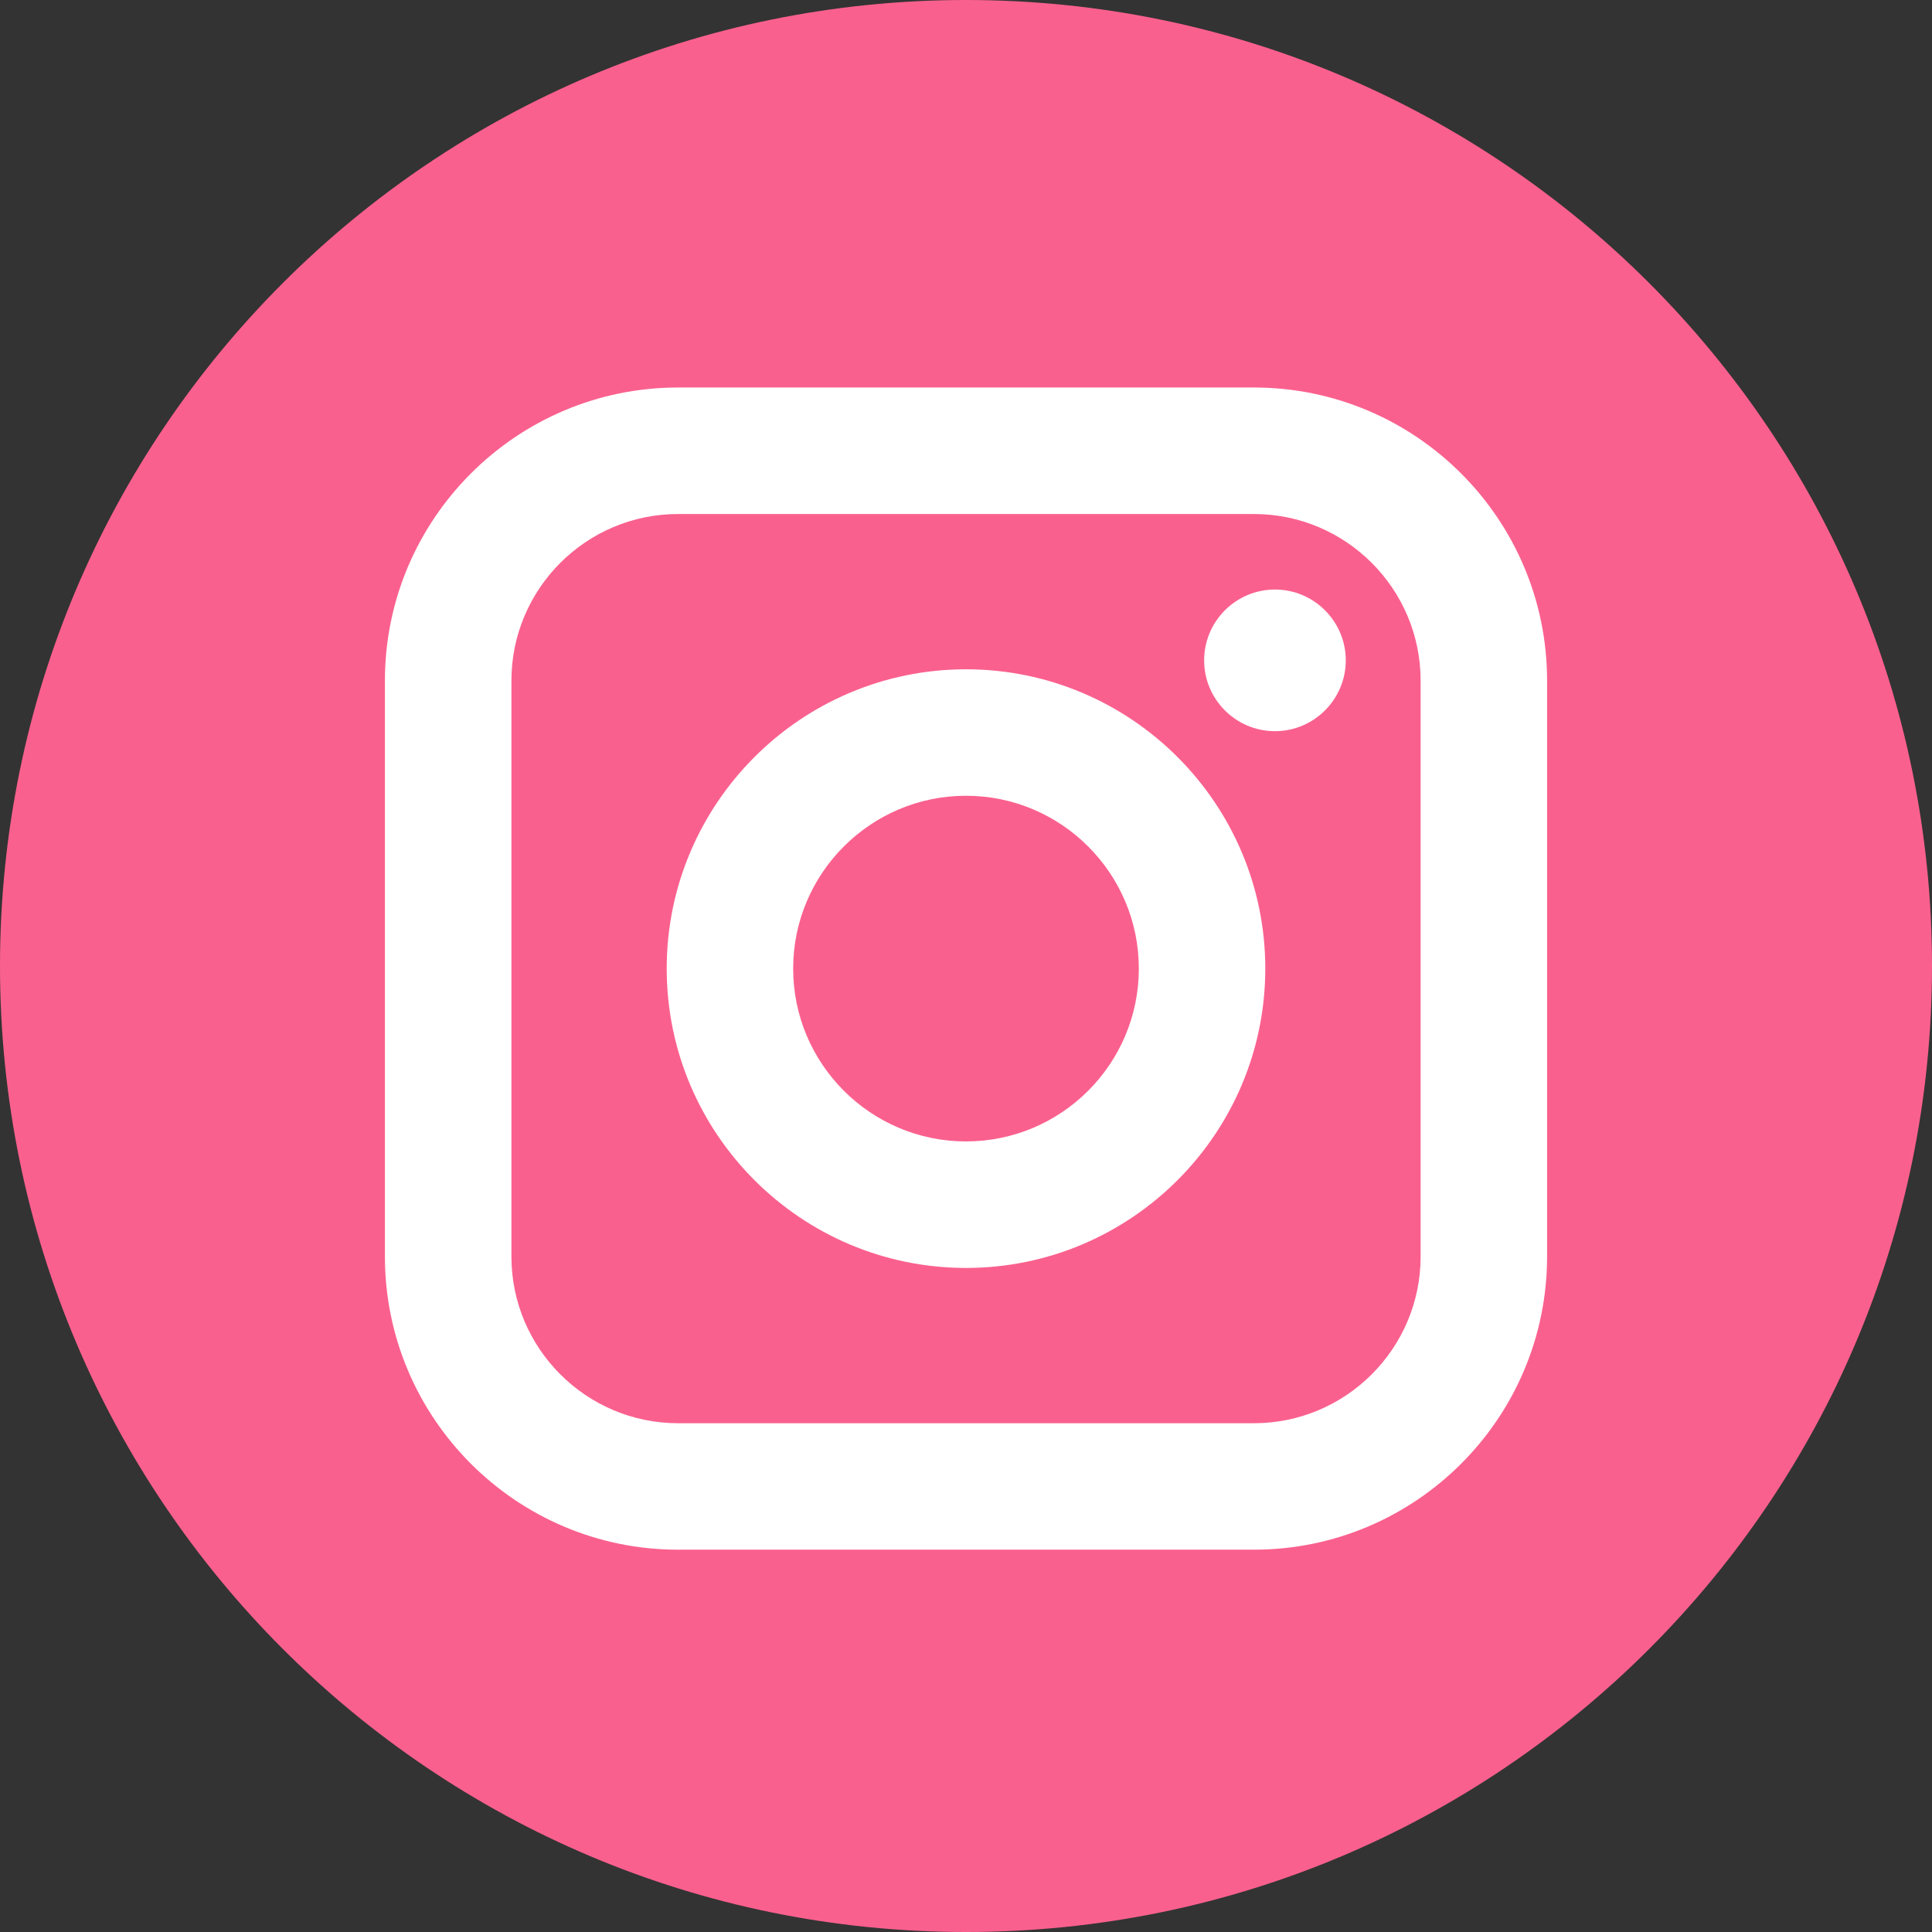 <svg width="35" height="35" viewBox="0 0 35 35" fill="none" xmlns="http://www.w3.org/2000/svg">
<rect x="0" y="0" width="35" height="35" fill="#333333" stroke="none"/>
<g clip-path="url(#clip0_81_848)">
<circle cx="17.547" cy="17.547" r="13.648" fill="white"/>
<path d="M22.716 9.312H12.284C10.619 9.312 9.265 10.666 9.265 12.331V22.763C9.265 24.428 10.619 25.783 12.284 25.783H22.716C24.381 25.783 25.736 24.428 25.736 22.763V12.331C25.736 10.666 24.381 9.312 22.716 9.312ZM17.5 22.97C14.51 22.97 12.078 20.537 12.078 17.547C12.078 14.557 14.51 12.125 17.5 12.125C20.49 12.125 22.922 14.557 22.922 17.547C22.922 20.537 20.49 22.97 17.5 22.97ZM23.097 13.246C22.389 13.246 21.814 12.67 21.814 11.963C21.814 11.256 22.389 10.68 23.097 10.68C23.804 10.68 24.38 11.256 24.38 11.963C24.38 12.67 23.804 13.246 23.097 13.246Z" fill="#FA608E"/>
<path d="M17.5 14.416C15.774 14.416 14.369 15.821 14.369 17.547C14.369 19.274 15.774 20.678 17.5 20.678C19.227 20.678 20.631 19.274 20.631 17.547C20.631 15.821 19.226 14.416 17.5 14.416Z" fill="#FA608E"/>
<path d="M17.5 0C7.835 0 0 7.835 0 17.5C0 27.165 7.835 35 17.5 35C27.165 35 35 27.165 35 17.5C35 7.835 27.165 0 17.5 0ZM28.027 22.763C28.027 25.692 25.645 28.074 22.716 28.074H12.284C9.356 28.074 6.973 25.692 6.973 22.763V12.331C6.973 9.403 9.356 7.02 12.284 7.02H22.716C25.645 7.02 28.027 9.403 28.027 12.331V22.763Z" fill="#FA608E"/>
</g>
<defs>
<clipPath id="clip0_81_848">
<rect width="35" height="35" fill="white"/>
</clipPath>
</defs>
</svg>
